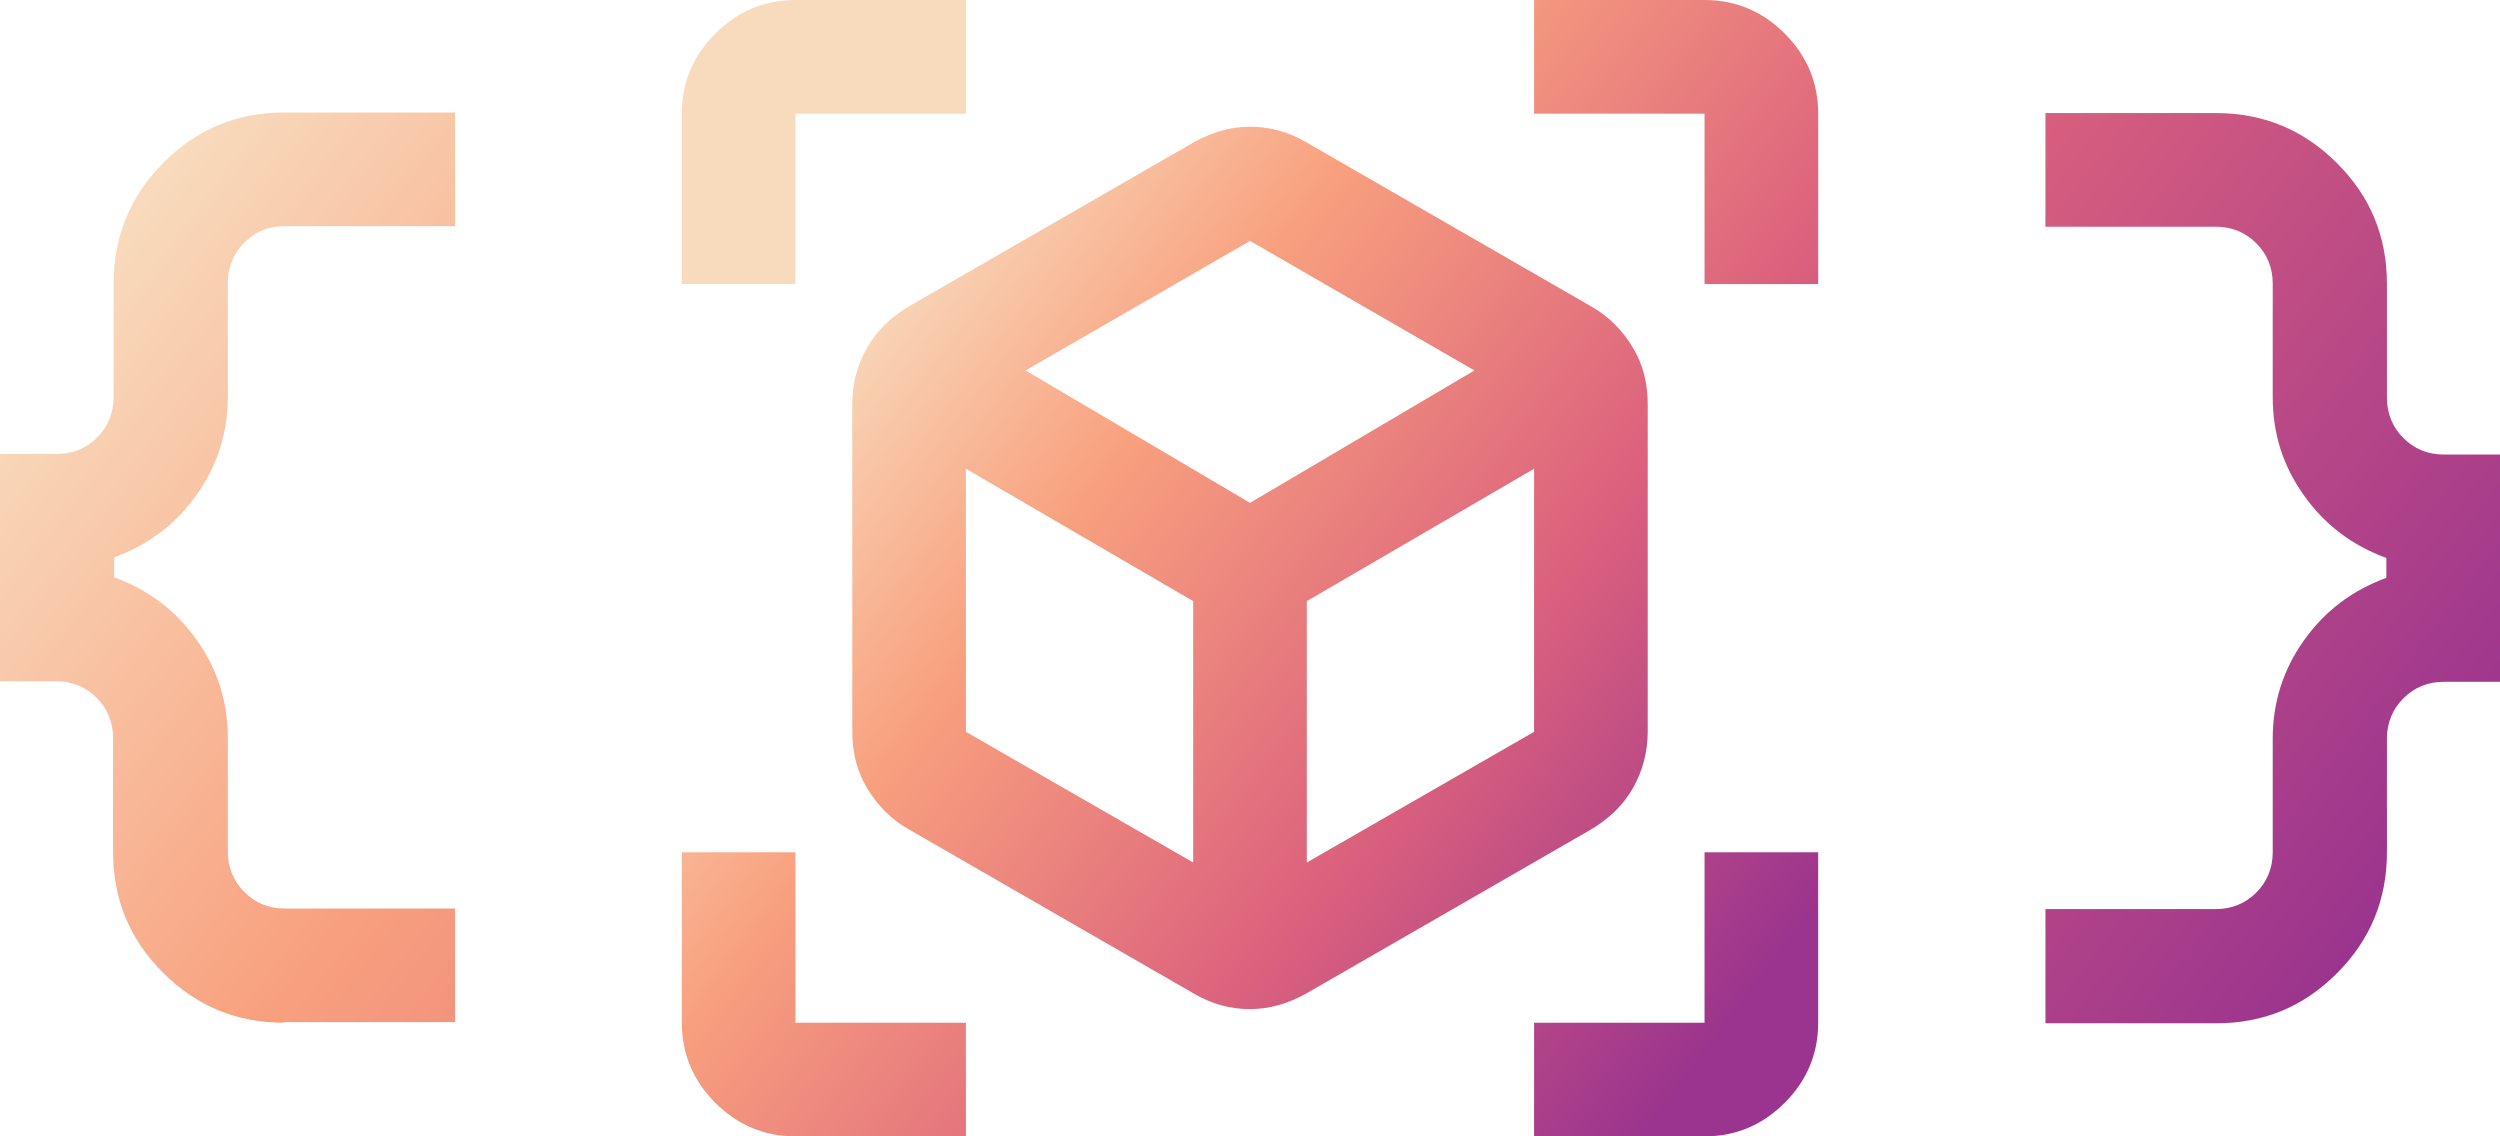<?xml version="1.0" encoding="UTF-8"?>
<svg id="Layer_1" data-name="Layer 1" xmlns="http://www.w3.org/2000/svg" xmlns:xlink="http://www.w3.org/1999/xlink" viewBox="0 0 44 20">
  <defs>
    <style>
      .cls-1 {
        fill: url(#New_Gradient_Swatch-2);
      }

      .cls-2 {
        fill: url(#New_Gradient_Swatch);
      }
    </style>
    <linearGradient id="New_Gradient_Swatch" data-name="New Gradient Swatch" x1="15.27" y1="17.1" x2="31.21" y2="5.02" gradientTransform="translate(0 22) scale(1 -1)" gradientUnits="userSpaceOnUse">
      <stop offset="0" stop-color="#f8dbbd"/>
      <stop offset=".27" stop-color="#f8a07e"/>
      <stop offset=".64" stop-color="#db617d"/>
      <stop offset="1" stop-color="#9b348e"/>
    </linearGradient>
    <linearGradient id="New_Gradient_Swatch-2" data-name="New Gradient Swatch" x1="6.4" y1="-1.83" x2="37.61" y2="21.83" gradientTransform="matrix(1,0,0,1,0,0)" xlink:href="#New_Gradient_Swatch"/>
  </defs>
  <path class="cls-2" d="M21,17.48l-5-2.88c-.32-.18-.56-.43-.74-.73s-.26-.63-.26-1v-5.75c0-.37.09-.7.26-1s.42-.54.74-.73l5-2.88c.32-.18.65-.28,1-.28s.68.09,1,.28l5,2.88c.32.18.56.43.74.73s.26.63.26,1v5.75c0,.37-.09.7-.26,1s-.42.54-.74.73l-5,2.88c-.32.18-.65.28-1,.28s-.68-.09-1-.28ZM21,15.18v-4.6l-4-2.33v4.63l4,2.3ZM23,15.18l4-2.3v-4.63l-4,2.33v4.6ZM12,5v-3c0-.55.2-1.02.59-1.41S13.45,0,14,0h3v2h-3v3h-2ZM17,20h-3c-.55,0-1.02-.2-1.41-.59s-.59-.86-.59-1.41v-3h2v3h3v2ZM27,20v-2h3v-3h2v3c0,.55-.2,1.02-.59,1.41s-.86.59-1.41.59h-3ZM30,5v-3h-3V0h3c.55,0,1.02.2,1.41.59.39.39.59.86.59,1.41v3h-2ZM22,8.85l3.95-2.33-3.95-2.28-3.95,2.28,3.95,2.33Z"/>
  <path class="cls-1" d="M36,18v-2h3c.28,0,.52-.1.71-.29s.29-.43.29-.71v-2c0-.63.18-1.21.55-1.73s.85-.88,1.45-1.1v-.35c-.6-.22-1.08-.58-1.45-1.1s-.55-1.09-.55-1.73v-2c0-.28-.1-.52-.29-.71s-.43-.29-.71-.29h-3V1.99h3c.83,0,1.54.29,2.13.88s.88,1.29.88,2.13v2c0,.28.1.52.29.71s.43.29.71.29h1v4h-1c-.28,0-.52.1-.71.29s-.29.43-.29.71v2c0,.83-.29,1.54-.88,2.13s-1.29.88-2.13.88h-3ZM5,18c-.83,0-1.54-.29-2.13-.88s-.88-1.29-.88-2.13v-2c0-.28-.1-.52-.29-.71s-.43-.29-.71-.29h-.99v-4h1c.28,0,.52-.1.71-.29s.29-.43.29-.71v-2c0-.83.29-1.54.88-2.13s1.29-.88,2.13-.88h3v2h-3c-.28,0-.52.1-.71.29s-.29.43-.29.71v2c0,.63-.18,1.21-.55,1.73-.37.52-.85.88-1.45,1.1v.35c.6.22,1.08.58,1.45,1.1s.55,1.09.55,1.73v2c0,.28.1.52.29.71s.43.29.71.29h3v2h-3.01Z"/>
</svg>